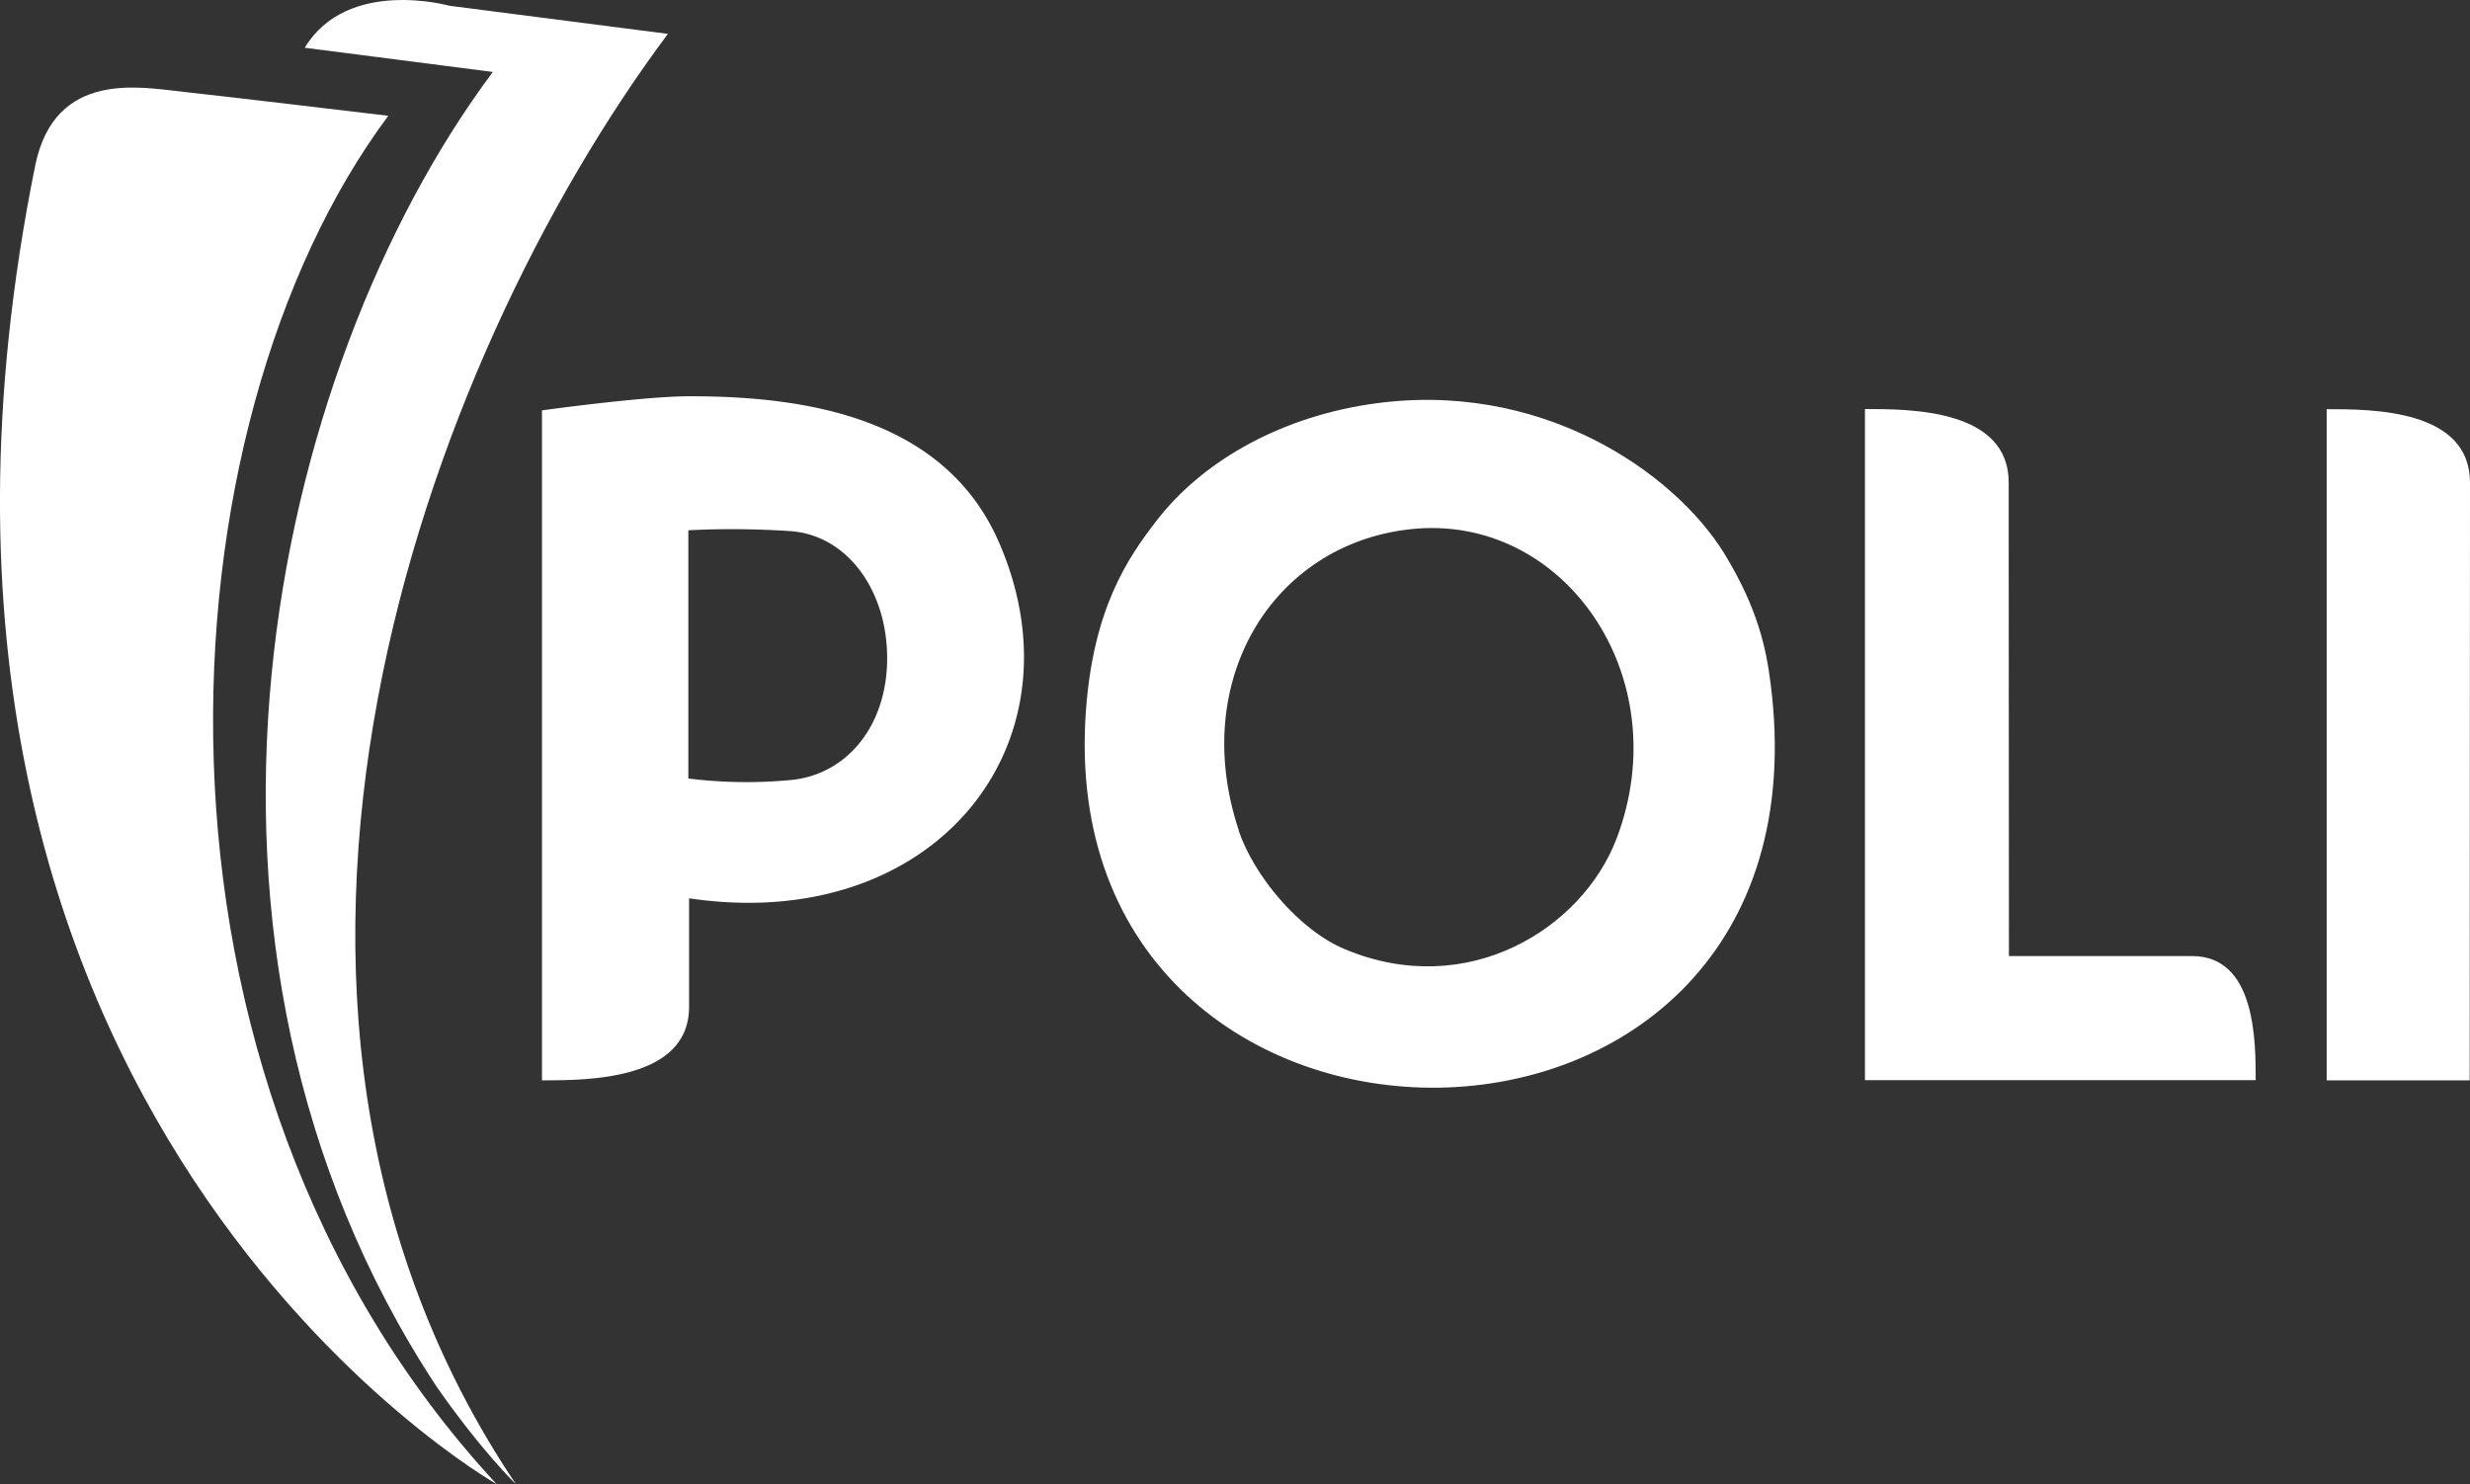 <svg id="Capa_1" data-name="Capa 1" xmlns="http://www.w3.org/2000/svg" viewBox="0 0 537.32 322.86"><rect x="0" y="0" width="537.32" height="322.86" fill="#333333" stroke="none"/><defs><style>.cls-1,.cls-2{fill:#fff;}.cls-1{fill-rule:evenodd;}</style></defs><path class="cls-1" d="M336.89,146.11c37.07-5.72,66.47,14.64,77.45,32.55,7.31,12,9.05,20.69,10,28.11,14.92,116.44-157.2,116.25-148.92,5.71,1.65-22,9-32.92,15.52-41.3,9.33-12,25.45-21.91,45.94-25.07M308.6,238.73c3.2,9.66,13,21.69,23.16,25.91,26.57,11.12,51.58-4.41,59.08-24.08,13.39-35.25-11.58-71.05-45-67.28-29.92,3.35-48,33-37.2,65.45" transform="translate(-39.17 -58.14)"/><path class="cls-1" d="M576.42,293.15H545.31v-146c9.87,0,31.18,0,31.18,16,0,12-.07,130-.07,130" transform="translate(-39.17 -58.14)"/><path class="cls-1" d="M516.08,266.12h-.94l-.34,0H476.19l-.05-90.91h0V163.12c0-16-21.45-16-31.27-16v146h85c0-8.51,0-27-13.82-27" transform="translate(-39.17 -58.14)"/><path class="cls-1" d="M256.54,176.24c-11.77-27.22-41.9-31.92-67.34-31.9h-.13c-9.88,0-32,3.07-32,3.07l0,145.74c9.87,0,32,0,32-16v-.29h0V253.55c53.34,7.94,86.42-33.52,67.47-77.31m-45.09,51.55a101.68,101.68,0,0,1-22.54-.3l0-54a191.12,191.12,0,0,1,22.08.18c12.46.8,21.17,12.88,21.17,27.64s-8.78,25.24-20.73,26.49" transform="translate(-39.17 -58.14)"/><path class="cls-2" d="M146.38,73.79c-48.59,65.11-75.73,189.57-12.23,286C144,373.9,151.4,381,151.4,381,80.17,275.13,131.47,136.52,184.46,65.51l-47.55-6.12s-22.16-6.22-31.45,9.14Z" transform="translate(-39.17 -58.14)"/><path class="cls-2" d="M147.21,381c-82.8-89.28-73.46-230.83-23.57-297.67,0,0-37.24-4.44-44.49-5.2-9.08-.95-28.07-5-32.33,16.06C5.15,300.47,147.21,381,147.21,381" transform="translate(-39.17 -58.14)"/></svg>